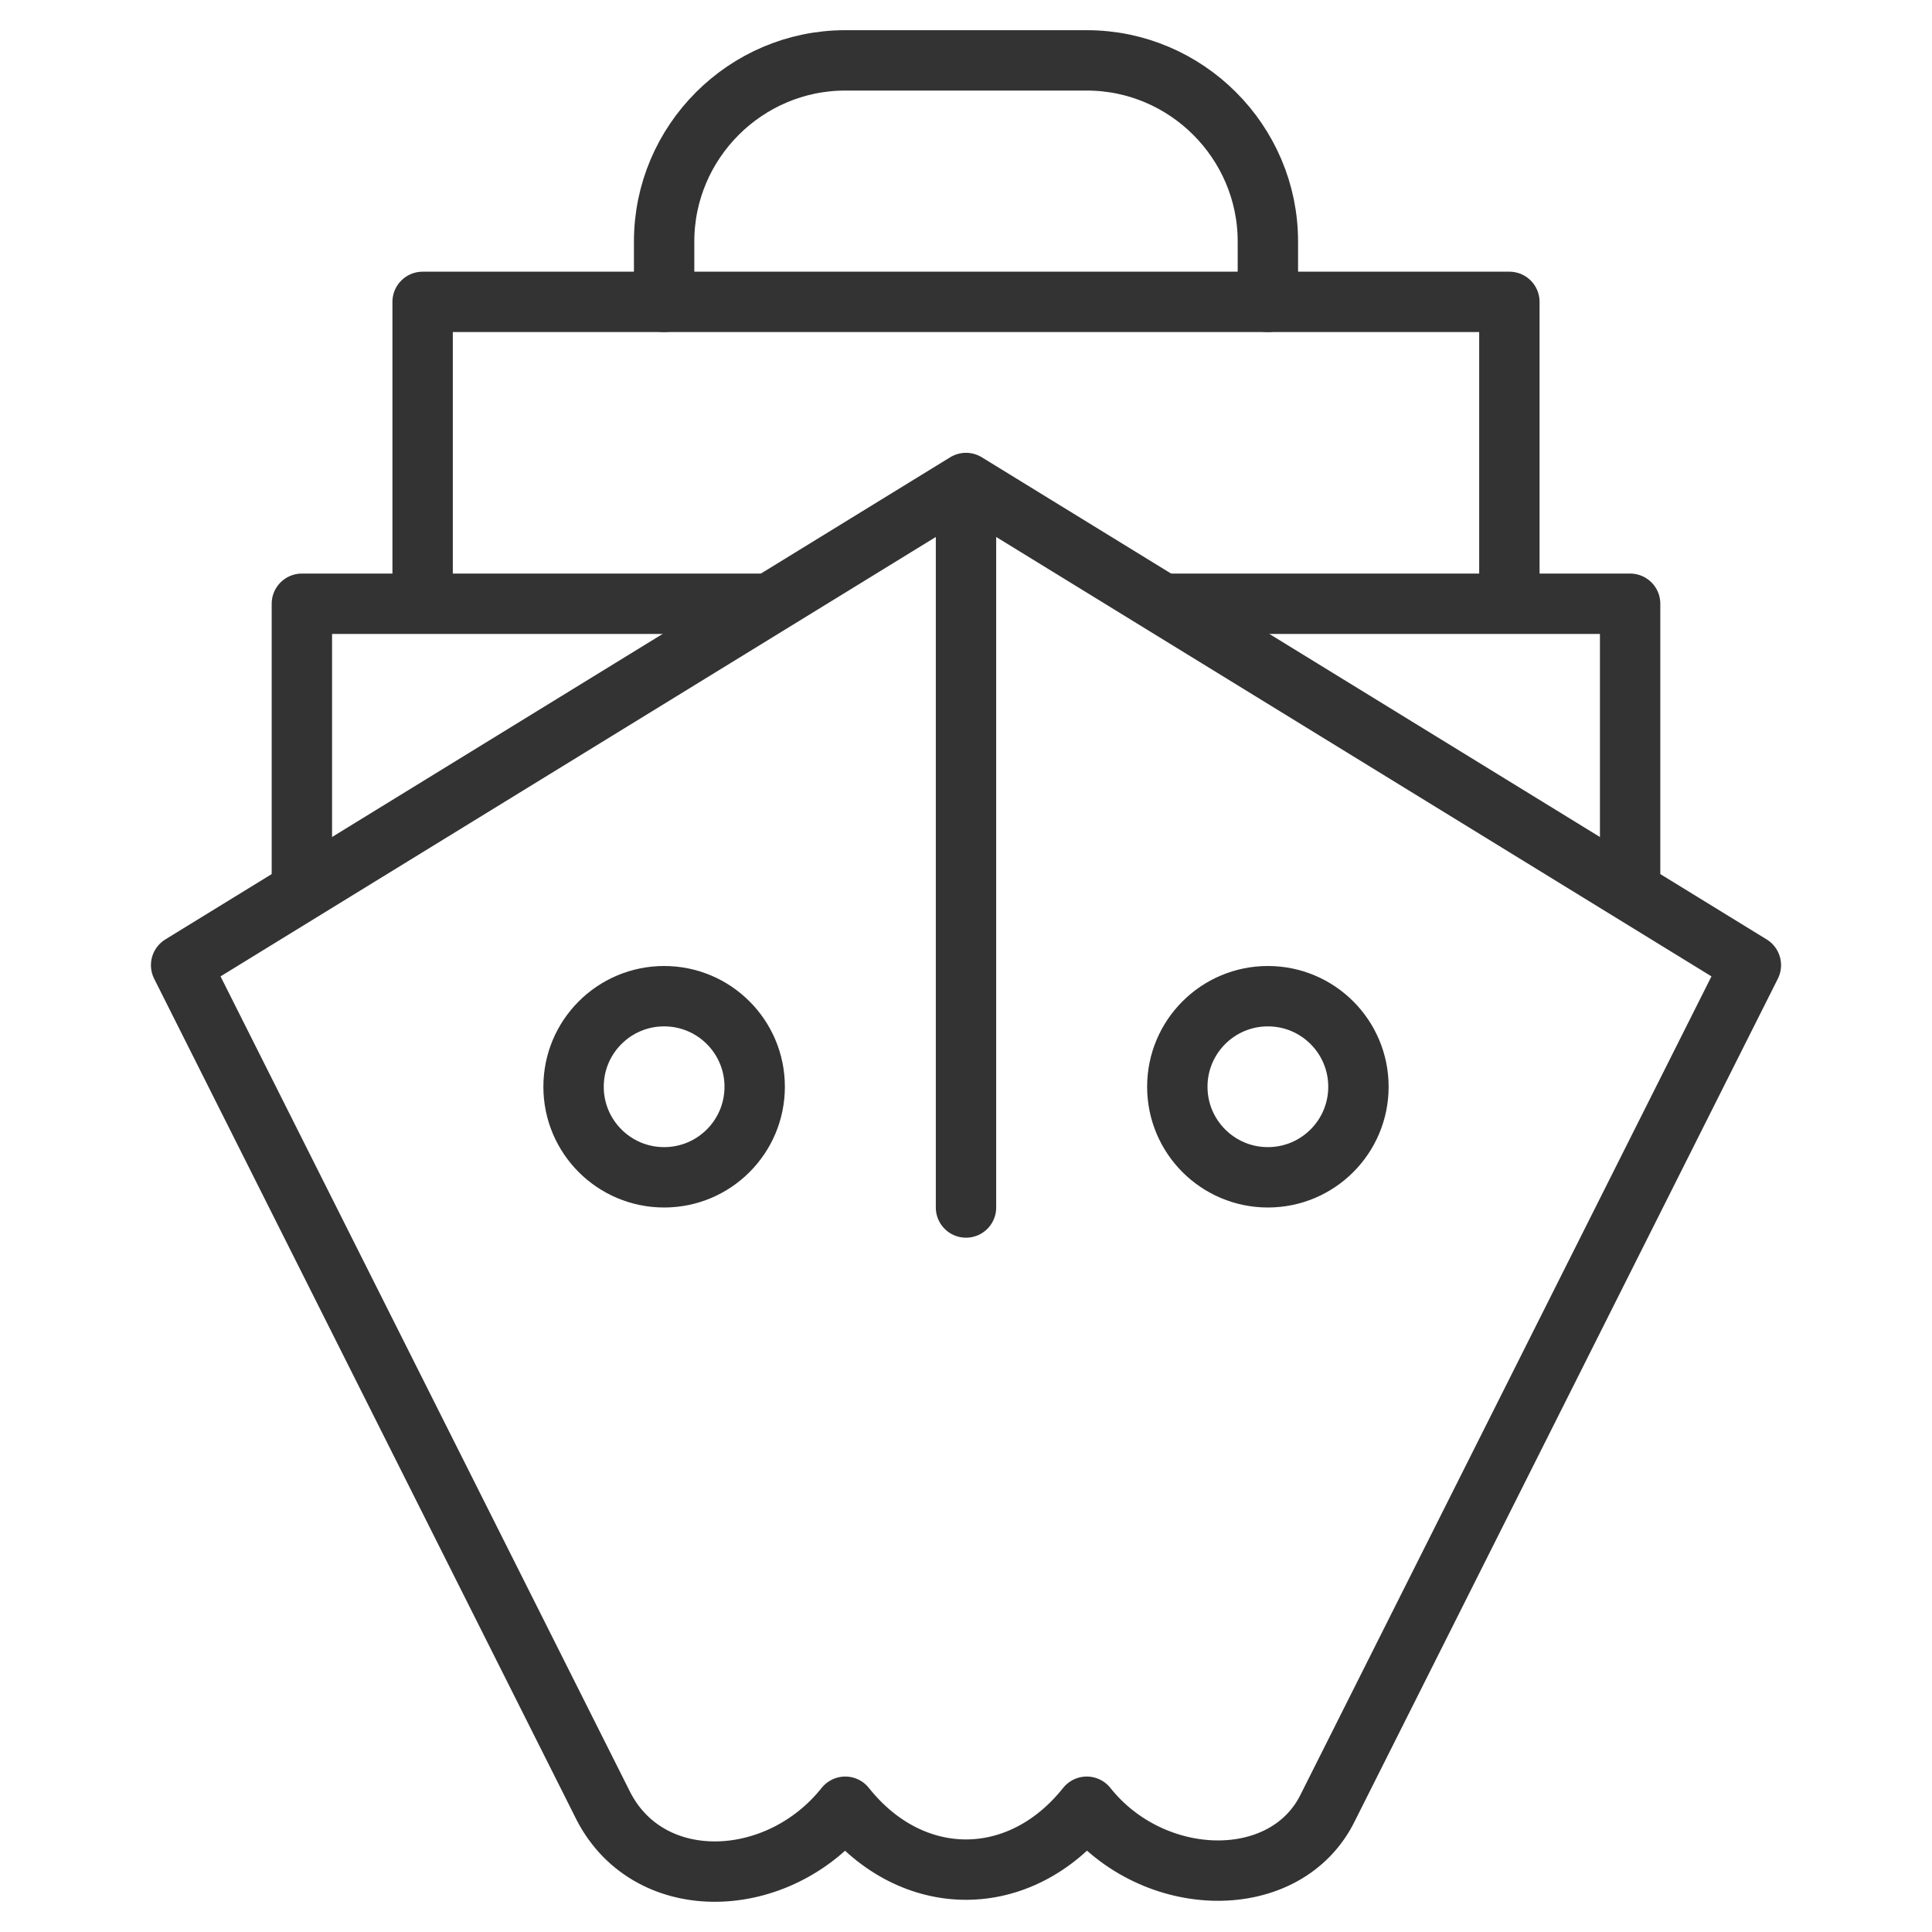 <svg xmlns="http://www.w3.org/2000/svg" viewBox="0 0 32 32"><g stroke="#333" stroke-linecap="round" stroke-linejoin="round" stroke-miterlimit="10" fill="none"><path d="M12.625 10H5v4.594m22 .062V10h-7.625M25 9.906V5H7v5m9-1.854V20"/><circle cx="11" cy="18" r="1.5"/><circle cx="21" cy="18" r="1.5"/><path d="M22 29.925c-.688 1.433-2.895 1.389-4 0-1.106 1.389-2.895 1.389-4 0-1.106 1.389-3.229 1.476-4 0L3 15.986 16 8l13 7.986-7 13.939zM21 5V4c0-1.65-1.35-3-3-3h-4c-1.65 0-3 1.35-3 3v1"/></g></svg>